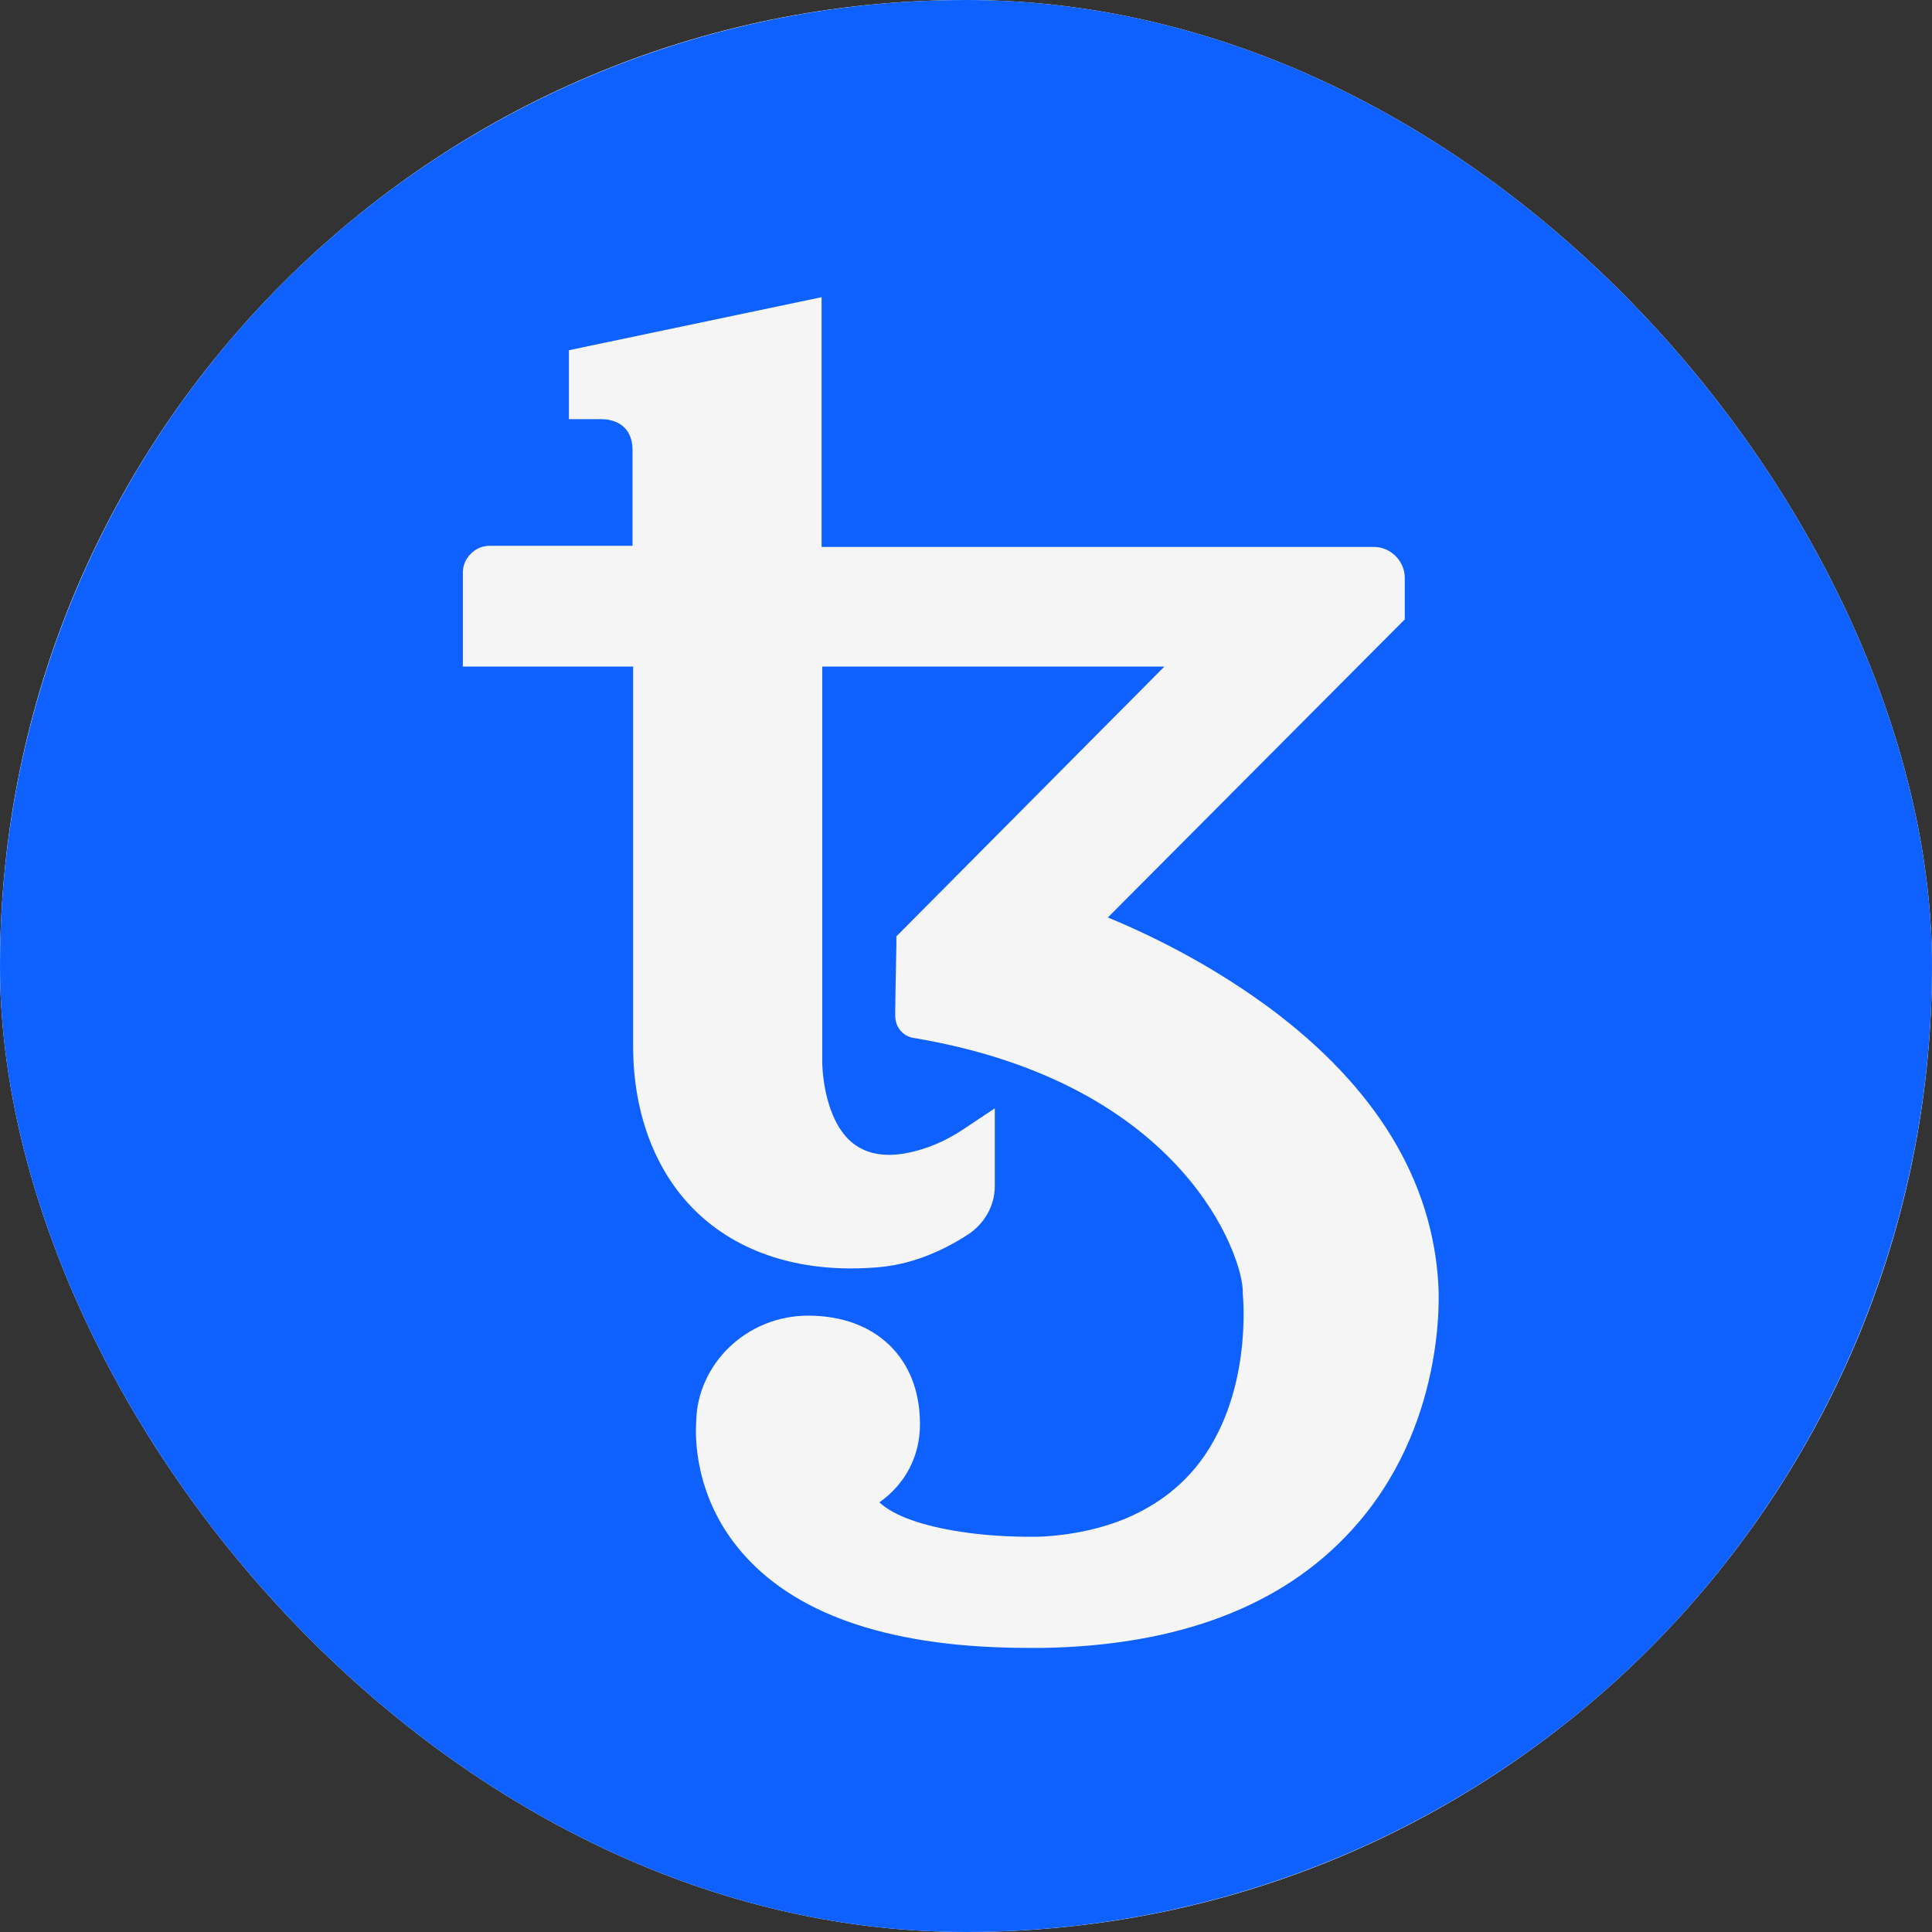 <svg width="40" height="40" viewBox="0 0 40 40" fill="none" xmlns="http://www.w3.org/2000/svg">
<rect x="0" y="0" width="40" height="40" fill="#333333" stroke="none"/>
<g clip-path="url(#clip0_6248_45287)">
<rect width="40" height="40" rx="20" fill="white"/>
<circle cx="20" cy="20" r="20" fill="#0F61FF"/>
<path d="M29.779 26.593C29.657 24.434 28.486 22.508 26.291 20.873C25.596 20.361 24.474 19.63 22.937 18.995L29.084 12.824V11.959C29.084 11.617 28.791 11.324 28.45 11.324H17.01V6.153L11.779 7.251V8.678H12.449C12.644 8.678 13.096 8.751 13.096 9.324V11.3H10.132C9.839 11.3 9.583 11.556 9.583 11.849V13.8H13.108V21.654C13.108 23.093 13.596 24.337 14.486 25.154C15.388 25.983 16.669 26.361 18.157 26.239C18.791 26.191 19.425 25.959 20.047 25.556C20.389 25.325 20.596 24.959 20.596 24.556V22.947L19.937 23.386C19.132 23.922 18.437 23.91 18.437 23.91H18.413C18.059 23.91 17.779 23.8 17.559 23.581C17.023 23.032 17.023 21.995 17.023 21.983V13.8H24.108L18.559 19.386V19.556C18.547 20.191 18.535 20.715 18.535 20.922C18.535 20.983 18.535 21.02 18.535 21.032C18.535 21.276 18.706 21.471 18.95 21.495C24.559 22.447 25.73 26.056 25.73 26.727V26.776C25.73 26.8 25.962 28.922 24.742 30.398C24.035 31.24 22.974 31.727 21.596 31.813C21.584 31.813 20.767 31.849 19.901 31.715C19.096 31.593 18.511 31.386 18.206 31.105C18.742 30.727 19.047 30.154 19.047 29.483C19.047 28.117 18.132 27.239 16.73 27.239C15.462 27.239 14.425 28.239 14.413 29.459C14.401 29.678 14.34 31.02 15.425 32.215C16.571 33.483 18.547 34.118 21.291 34.118C21.389 34.118 21.498 34.118 21.596 34.118C24.401 34.069 26.547 33.252 27.974 31.691C29.95 29.544 29.791 26.764 29.779 26.593Z" fill="#F5F5F5"/>
</g>
<defs>
<clipPath id="clip0_6248_45287">
<rect width="40" height="40" rx="20" fill="white"/>
</clipPath>
</defs>
</svg>
